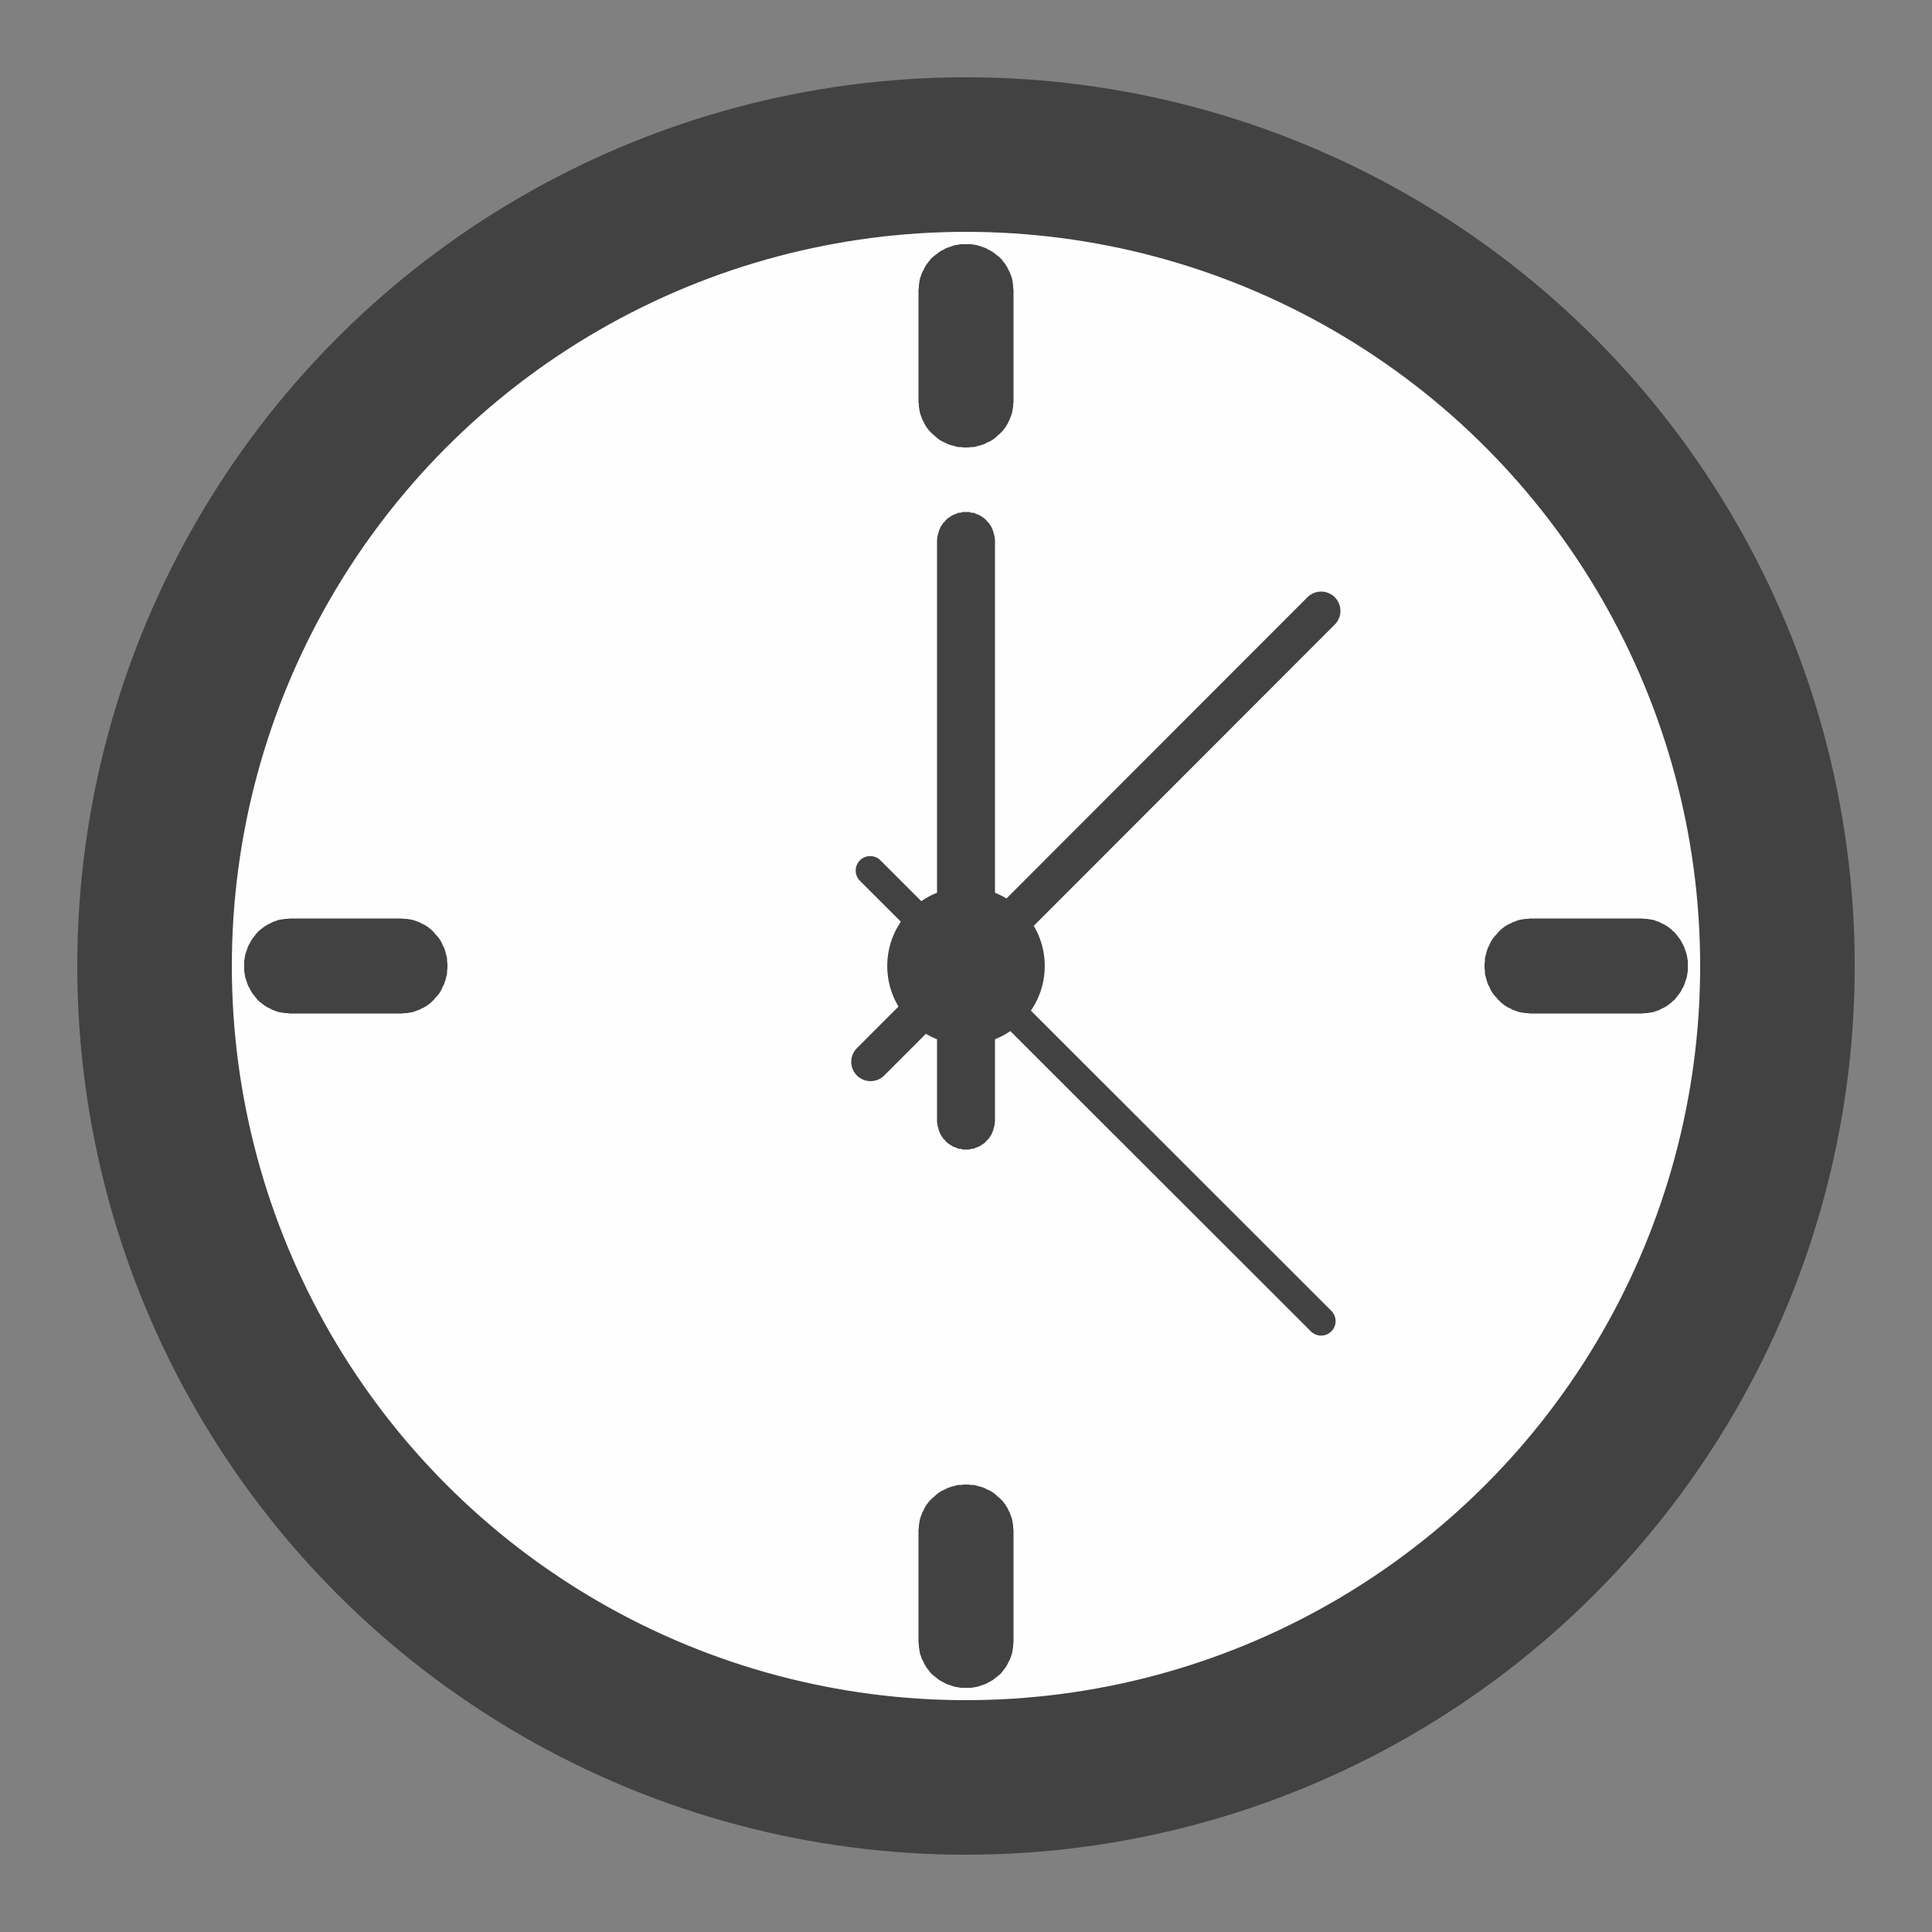 <?xml version="1.0" encoding="UTF-8"?>
<!DOCTYPE svg PUBLIC "-//W3C//DTD SVG 1.1//EN" "http://www.w3.org/Graphics/SVG/1.1/DTD/svg11.dtd">

<svg xmlns="http://www.w3.org/2000/svg" xml:space="preserve" width="100%" height="100%" version="1.1" style="shape-rendering:geometricPrecision; text-rendering:geometricPrecision; image-rendering:optimizeQuality; fill-rule:evenodd; clip-rule:evenodd"
viewBox="0 0 5000 5000"
 xmlns:xlink="http://www.w3.org/1999/xlink">
 <rect x="0" y="0" width="5000" height="5000" fill="#808080" stroke="none"/>
 <defs>
  <style type="text/css">
   <![CDATA[
    .str3 {stroke:#434242;stroke-width:7.62}
    .str2 {stroke:#434242;stroke-width:75;stroke-linecap:round}
    .str1 {stroke:#434242;stroke-width:100;stroke-linecap:round}
    .str0 {stroke:#434242;stroke-width:400}
    .fil2 {fill:none}
    .fil3 {fill:#434242}
    .fil0 {fill:#FEFEFE}
    .fil1 {fill:#434242;fill-rule:nonzero}
   ]]>
  </style>
 </defs>
 <g id="Layer_x0020_1">
  <circle class="fil0 str0" cx="2500" cy="2500" r="2100"/>
  <g>
   <path class="fil1" d="M4250 2623l0 -246 6 1 6 0 6 1 6 1 6 1 5 2 6 2 5 2 5 3 5 2 5 3 5 3 5 4 4 3 4 4 5 4 4 5 3 4 4 5 3 4 3 5 3 6 3 5 2 5 2 6 2 6 2 5 1 6 1 6 1 6 0 7 0 6 0 6 0 7 -1 6 -1 6 -1 6 -2 5 -2 6 -2 6 -2 5 -3 5 -3 6 -3 5 -3 4 -4 5 -3 4 -4 5 -5 4 -4 4 -4 3 -5 4 -5 3 -5 3 -5 2 -5 3 -5 2 -6 2 -5 2 -6 1 -6 1 -6 1 -6 0 -6 1zm-290 -246l290 0 0 246 -290 0 0 -246zm0 0l0 246 -6 -1 -6 0 -6 -1 -6 -1 -5 -1 -6 -2 -5 -2 -6 -2 -5 -3 -5 -2 -5 -3 -5 -3 -5 -4 -4 -3 -4 -4 -4 -4 -4 -5 -4 -4 -4 -5 -3 -4 -3 -5 -3 -6 -2 -5 -3 -5 -2 -6 -2 -6 -1 -5 -2 -6 -1 -6 0 -6 -1 -7 0 -6 0 -6 1 -7 0 -6 1 -6 2 -6 1 -5 2 -6 2 -6 3 -5 2 -5 3 -6 3 -5 3 -4 4 -5 4 -4 4 -5 4 -4 4 -4 4 -3 5 -4 5 -3 5 -3 5 -2 5 -3 6 -2 5 -2 6 -2 5 -1 6 -1 6 -1 6 0 6 -1z"/>
  </g>
  <g>
   <path class="fil1" d="M2575 1400l-150 0 0 -4 1 -4 0 -3 1 -4 1 -4 1 -3 1 -4 1 -3 2 -4 1 -3 2 -3 2 -3 2 -3 2 -3 3 -2 2 -3 3 -3 2 -2 3 -2 3 -2 3 -2 3 -2 4 -2 3 -1 3 -1 4 -2 3 -1 4 0 4 -1 3 -1 4 0 4 0 4 0 4 0 3 1 4 1 4 0 3 1 4 2 3 1 3 1 4 2 3 2 3 2 3 2 3 2 2 2 3 3 2 3 3 2 2 3 2 3 2 3 2 3 1 3 2 4 1 3 1 4 1 3 1 4 1 4 0 3 1 4 0 4zm-150 1500l0 -1500 150 0 0 1500 -150 0zm0 0l150 0 0 4 -1 4 0 3 -1 4 -1 4 -1 3 -1 4 -1 3 -2 4 -1 3 -2 3 -2 3 -2 3 -2 3 -3 2 -2 3 -3 3 -2 2 -3 2 -3 2 -3 2 -3 2 -4 2 -3 1 -3 1 -4 2 -3 1 -4 0 -4 1 -3 1 -4 0 -4 0 -4 0 -4 0 -3 -1 -4 -1 -4 0 -3 -1 -4 -2 -3 -1 -3 -1 -4 -2 -3 -2 -3 -2 -3 -2 -3 -2 -2 -2 -3 -3 -2 -3 -3 -2 -2 -3 -2 -3 -2 -3 -2 -3 -1 -3 -2 -4 -1 -3 -1 -4 -1 -3 -1 -4 -1 -4 0 -3 -1 -4 0 -4z"/>
  </g>
  <line class="fil2 str1" x1="3419" y1="1581" x2="2253" y2= "2748" />
  <g>
   <path class="fil1" d="M750 2377l0 246 -6 -1 -6 0 -6 -1 -6 -1 -6 -1 -5 -2 -6 -2 -5 -2 -5 -3 -5 -2 -5 -3 -5 -3 -5 -4 -4 -3 -5 -4 -4 -4 -4 -5 -3 -4 -4 -5 -3 -4 -3 -5 -3 -6 -3 -5 -2 -5 -2 -6 -2 -6 -2 -5 -1 -6 -1 -6 -1 -6 0 -7 0 -6 0 -6 0 -7 1 -6 1 -6 1 -6 2 -5 2 -6 2 -6 2 -5 3 -5 3 -6 3 -5 3 -4 4 -5 3 -4 4 -5 4 -4 5 -4 4 -3 5 -4 5 -3 5 -3 5 -2 5 -3 5 -2 6 -2 5 -2 6 -1 6 -1 6 -1 6 0 6 -1zm290 246l-290 0 0 -246 290 0 0 246zm0 0l0 -246 6 1 6 0 6 1 6 1 5 1 6 2 5 2 6 2 5 3 5 2 5 3 5 3 5 4 4 3 4 4 4 4 4 5 4 4 4 5 3 4 3 5 3 6 2 5 3 5 2 6 2 6 1 5 2 6 1 6 0 6 1 7 0 6 0 6 -1 7 0 6 -1 6 -2 6 -1 5 -2 6 -2 6 -3 5 -2 5 -3 6 -3 5 -3 4 -4 5 -4 4 -4 5 -4 4 -4 4 -4 3 -5 4 -5 3 -5 3 -5 2 -5 3 -6 2 -5 2 -6 2 -5 1 -6 1 -6 1 -6 0 -6 1z"/>
  </g>
  <line class="fil2 str2" x1="3419" y1="3419" x2="2252" y2= "2253" />
  <circle class="fil3 str3" cx="2500" cy="2500" r="200"/>
  <g>
   <path class="fil1" d="M2377 4250l246 0 -1 6 0 6 -1 6 -1 6 -1 6 -2 5 -2 6 -2 5 -3 5 -2 5 -3 5 -3 5 -4 5 -3 4 -4 5 -4 4 -5 4 -4 3 -5 4 -4 3 -5 3 -6 3 -5 3 -5 2 -6 2 -6 2 -5 2 -6 1 -6 1 -6 1 -7 0 -6 0 -6 0 -7 0 -6 -1 -6 -1 -6 -1 -5 -2 -6 -2 -6 -2 -5 -2 -5 -3 -6 -3 -5 -3 -4 -3 -5 -4 -4 -3 -5 -4 -4 -4 -4 -5 -3 -4 -4 -5 -3 -5 -3 -5 -2 -5 -3 -5 -2 -5 -2 -6 -2 -5 -1 -6 -1 -6 -1 -6 0 -6 -1 -6zm246 -290l0 290 -246 0 0 -290 246 0zm0 0l-246 0 1 -6 0 -6 1 -6 1 -6 1 -5 2 -6 2 -5 2 -6 3 -5 2 -5 3 -5 3 -5 4 -5 3 -4 4 -4 4 -4 5 -4 4 -4 5 -4 4 -3 5 -3 6 -3 5 -2 5 -3 6 -2 6 -2 5 -1 6 -2 6 -1 6 0 7 -1 6 0 6 0 7 1 6 0 6 1 6 2 5 1 6 2 6 2 5 3 5 2 6 3 5 3 4 3 5 4 4 4 5 4 4 4 4 4 3 4 4 5 3 5 3 5 2 5 3 5 2 6 2 5 2 6 1 5 1 6 1 6 0 6 1 6z"/>
  </g>
  <g>
   <path class="fil1" d="M2623 750l-246 0 1 -6 0 -6 1 -6 1 -6 1 -6 2 -5 2 -6 2 -5 3 -5 2 -5 3 -5 3 -5 4 -5 3 -4 4 -5 4 -4 5 -4 4 -3 5 -4 4 -3 5 -3 6 -3 5 -3 5 -2 6 -2 6 -2 5 -2 6 -1 6 -1 6 -1 7 0 6 0 6 0 7 0 6 1 6 1 6 1 5 2 6 2 6 2 5 2 5 3 6 3 5 3 4 3 5 4 4 3 5 4 4 4 4 5 3 4 4 5 3 5 3 5 2 5 3 5 2 5 2 6 2 5 1 6 1 6 1 6 0 6 1 6zm-246 290l0 -290 246 0 0 290 -246 0zm0 0l246 0 -1 6 0 6 -1 6 -1 6 -1 5 -2 6 -2 5 -2 6 -3 5 -2 5 -3 5 -3 5 -4 5 -3 4 -4 4 -4 4 -5 4 -4 4 -5 4 -4 3 -5 3 -6 3 -5 2 -5 3 -6 2 -6 2 -5 1 -6 2 -6 1 -6 0 -7 1 -6 0 -6 0 -7 -1 -6 0 -6 -1 -6 -2 -5 -1 -6 -2 -6 -2 -5 -3 -5 -2 -6 -3 -5 -3 -4 -3 -5 -4 -4 -4 -5 -4 -4 -4 -4 -4 -3 -4 -4 -5 -3 -5 -3 -5 -2 -5 -3 -5 -2 -6 -2 -5 -2 -6 -1 -5 -1 -6 -1 -6 0 -6 -1 -6z"/>
  </g>
 </g>
</svg>
